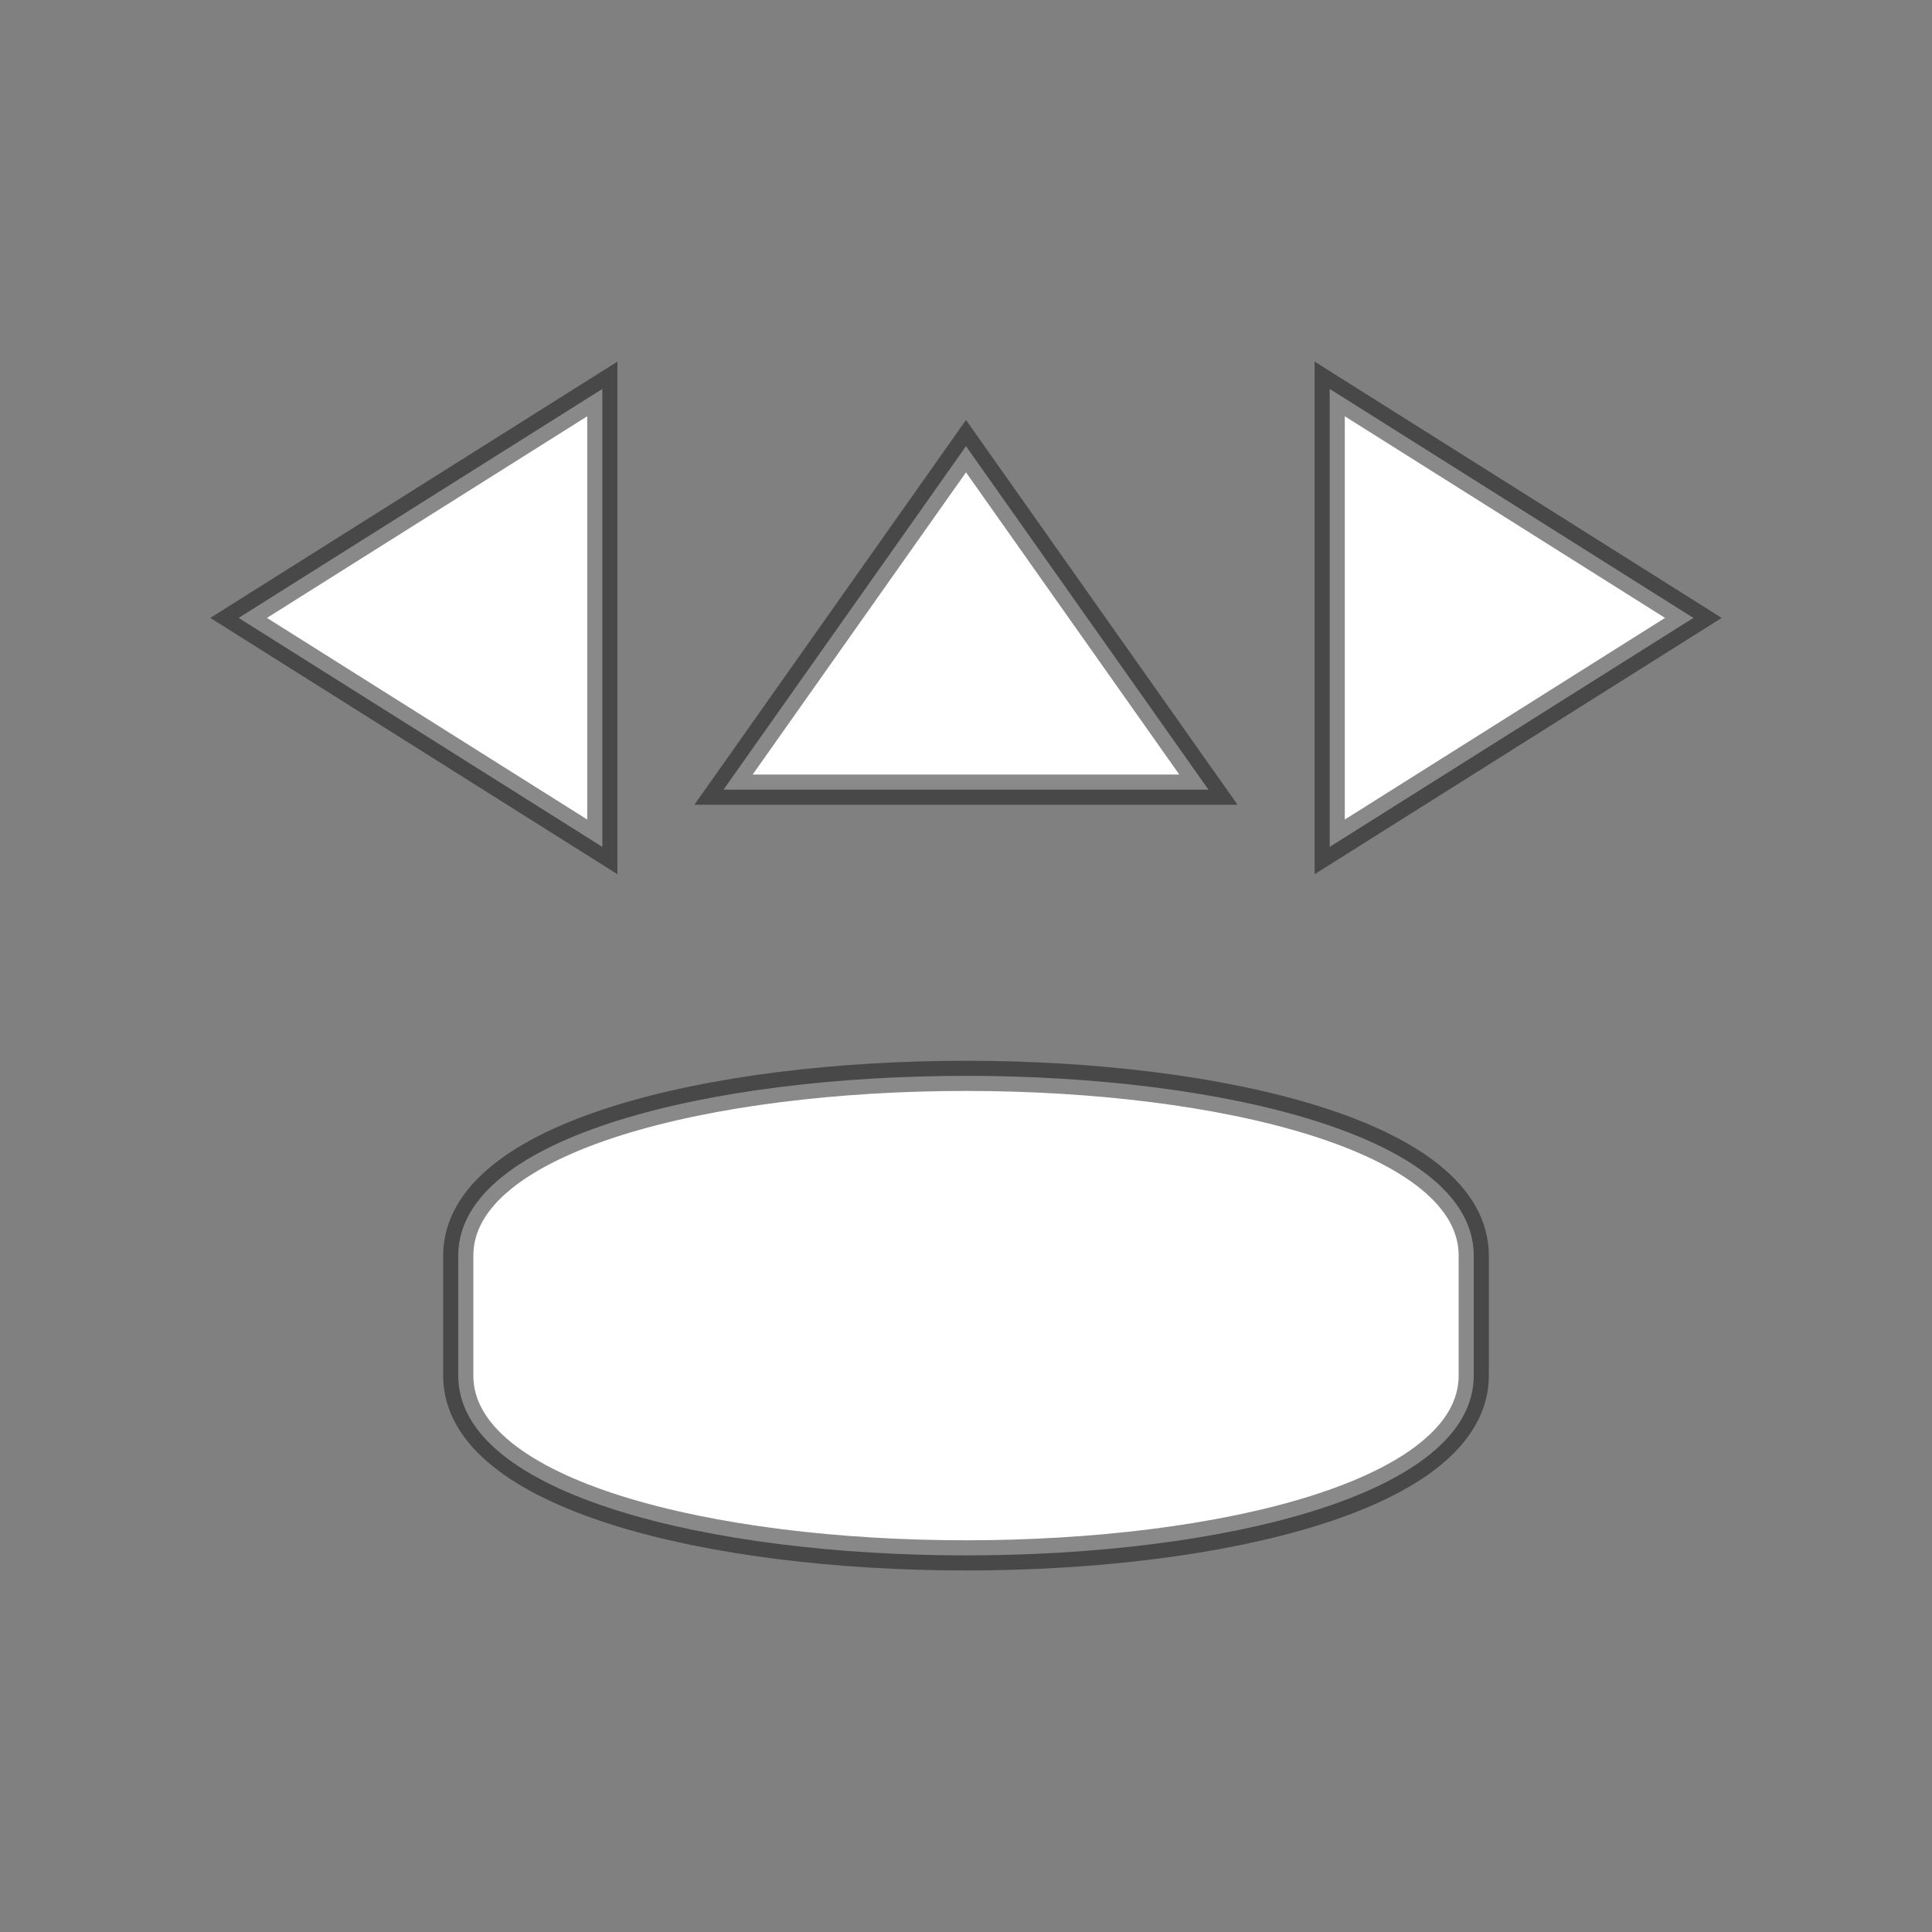 <svg height="64" viewBox="0 0 64 64" width="64" xmlns="http://www.w3.org/2000/svg"><rect x="0" y="0" width="64" height="64" fill="#808080" stroke="none"/><g fill="#fff" stroke="#100f0f" stroke-opacity=".49"><path d="m32 14.78-8.032 11.378h16.063z"/><path d="m19.953 12.884v15.17l-12.048-7.585z"/><path d="m44.048 12.884v15.17l12.047-7.585z"/><path d="m32 35.639c-8.41 0-16.82 1.986-16.82 5.957v3.971c0 3.971 8.41 5.957 16.82 5.957s16.82-1.986 16.82-5.957v-3.971c0-3.971-8.41-5.957-16.82-5.957z"/></g></svg>
